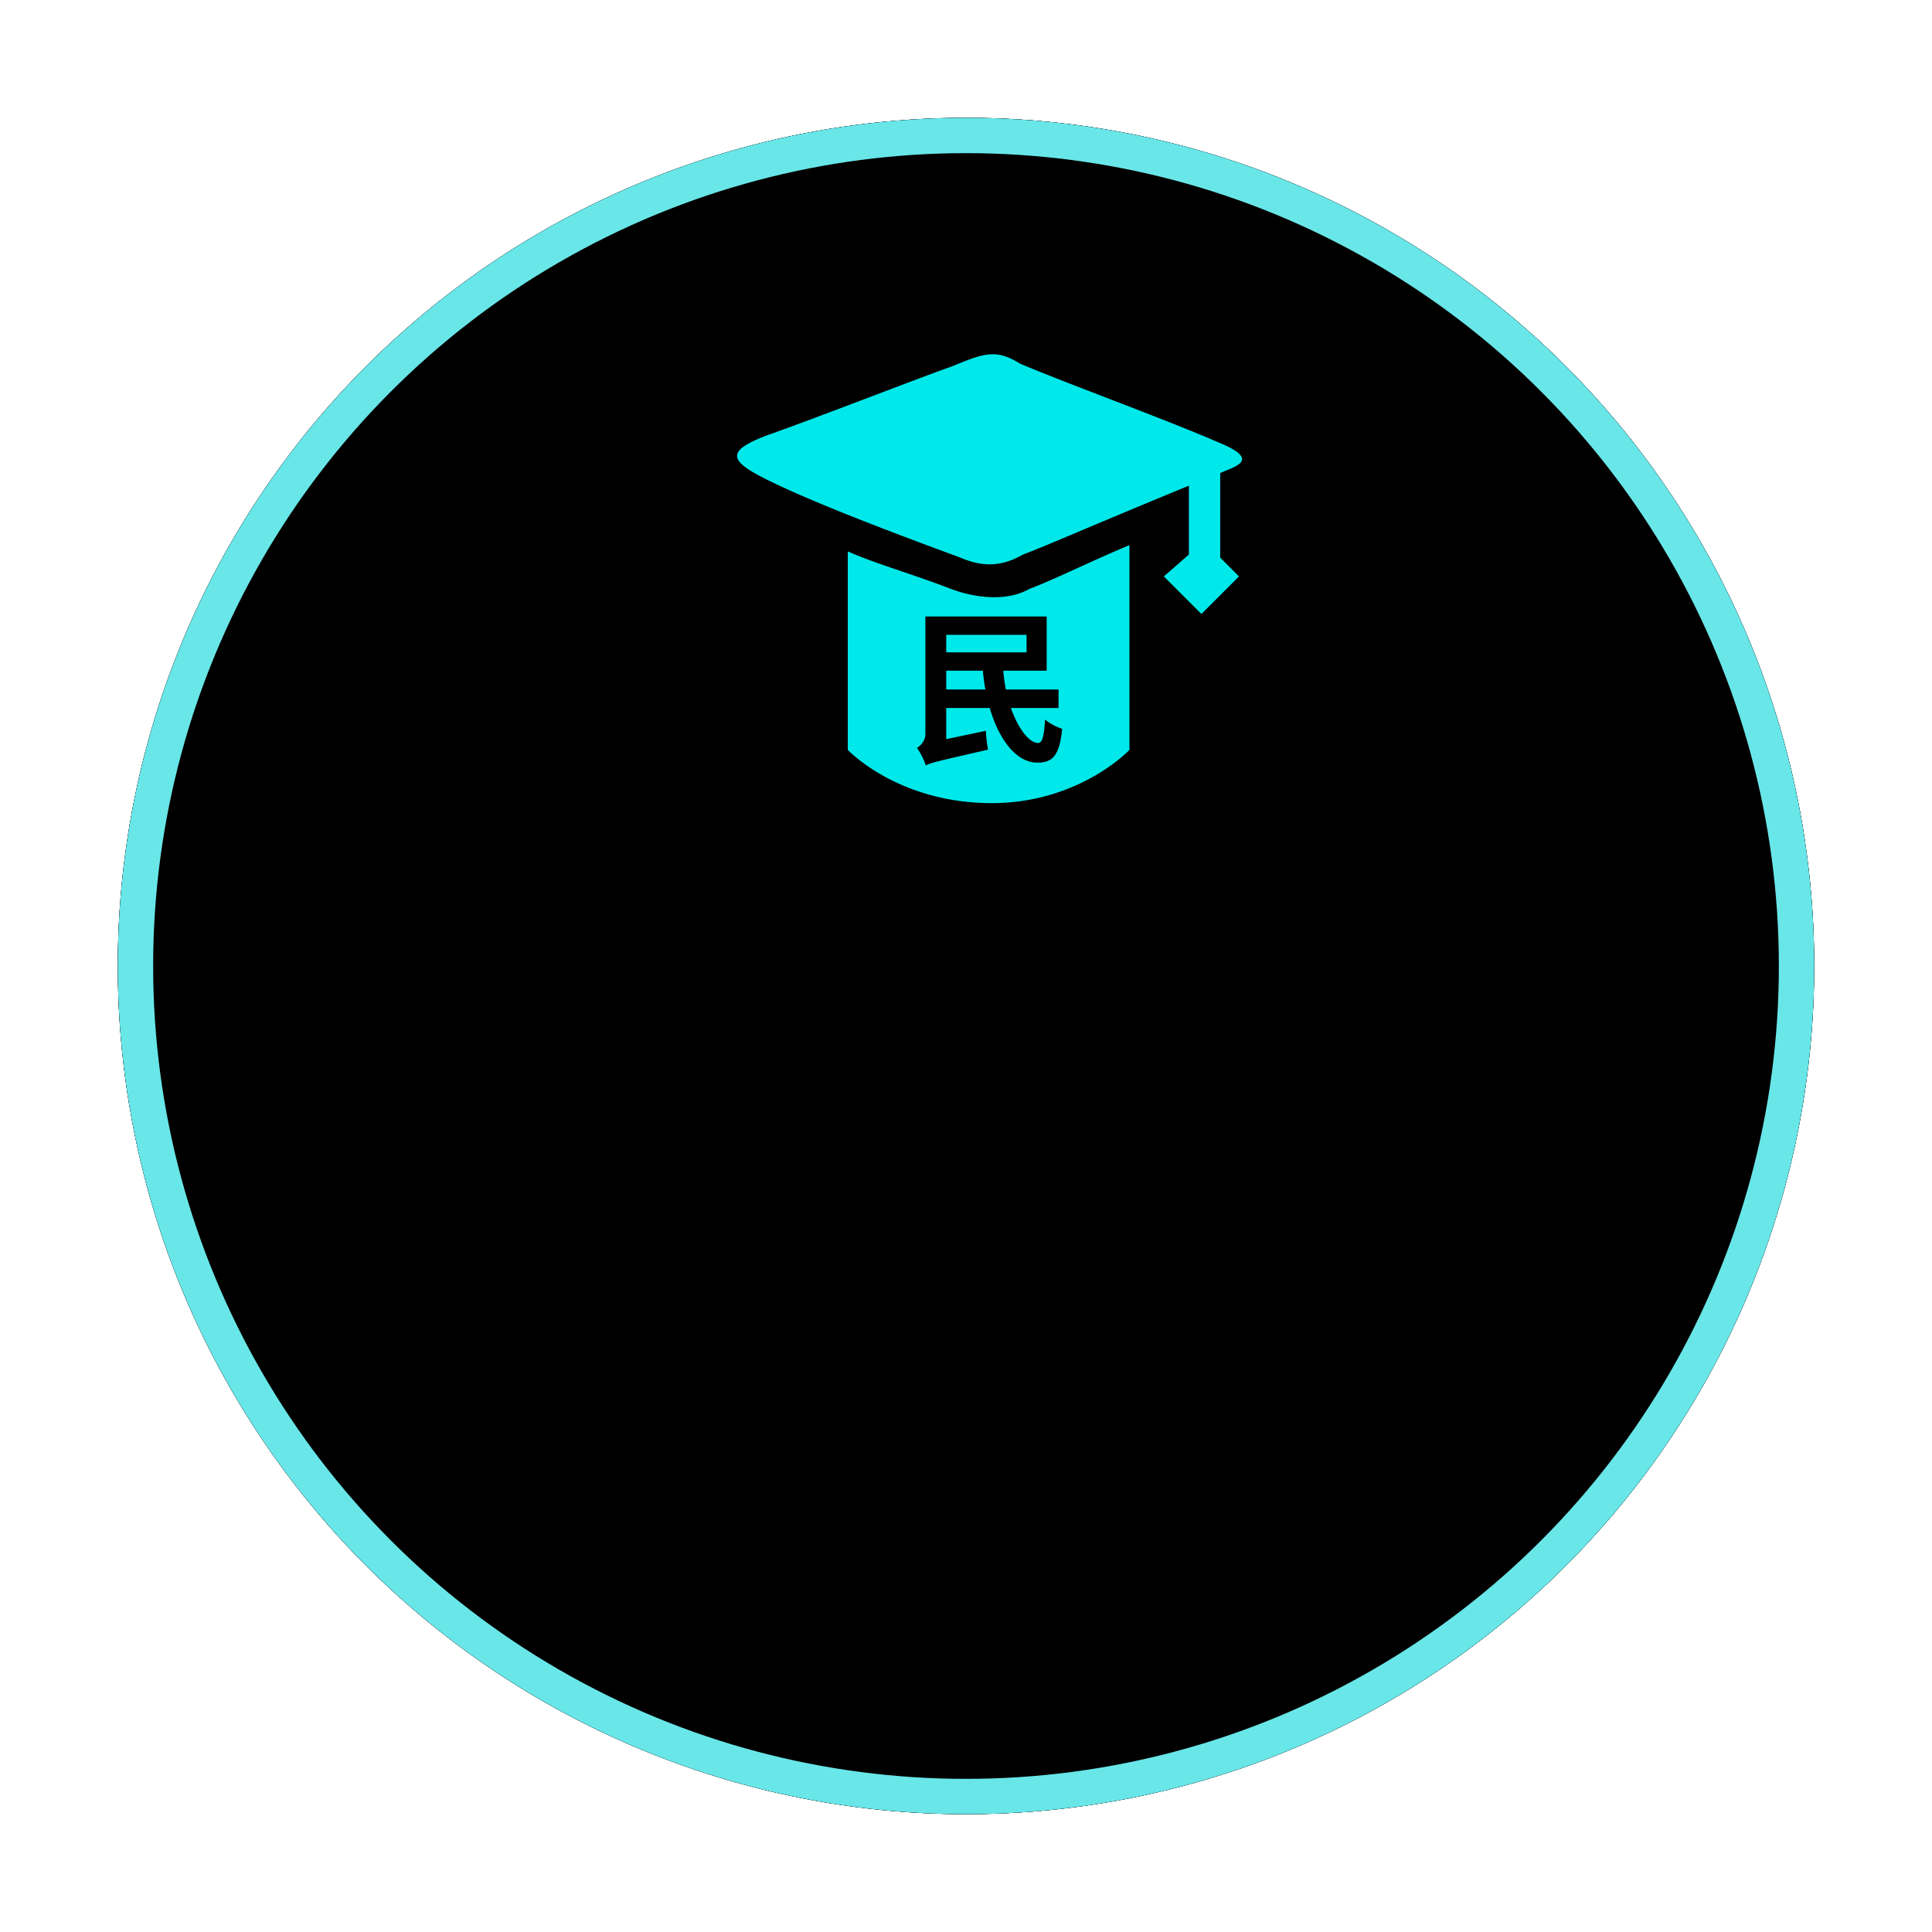 <svg width="164" height="164" viewBox="0 0 164 164" xmlns="http://www.w3.org/2000/svg" xmlns:xlink="http://www.w3.org/1999/xlink"><defs><circle id="path-1" cx="72" cy="72" r="72"/><filter x="-10.4%" y="-10.4%" width="120.8%" height="120.8%" filterUnits="objectBoundingBox" id="filter-2"><feOffset in="SourceAlpha" result="shadowOffsetOuter1"/><feGaussianBlur stdDeviation="5" in="shadowOffsetOuter1" result="shadowBlurOuter1"/><feComposite in="shadowBlurOuter1" in2="SourceAlpha" operator="out" result="shadowBlurOuter1"/><feColorMatrix values="0 0 0 0 0.412 0 0 0 0 0.902 0 0 0 0 0.91 0 0 0 0.6 0" in="shadowBlurOuter1"/></filter><filter x="-13.9%" y="-13.9%" width="127.8%" height="127.8%" filterUnits="objectBoundingBox" id="filter-3"><feGaussianBlur stdDeviation="10" in="SourceAlpha" result="shadowBlurInner1"/><feOffset in="shadowBlurInner1" result="shadowOffsetInner1"/><feComposite in="shadowOffsetInner1" in2="SourceAlpha" operator="arithmetic" k2="-1" k3="1" result="shadowInnerInner1"/><feColorMatrix values="0 0 0 0 0.412 0 0 0 0 0.902 0 0 0 0 0.91 0 0 0 1 0" in="shadowInnerInner1"/></filter></defs><g id="页面-1" stroke="none" stroke-width="1" fill="none" fill-rule="evenodd"><g id="标准区屏POI点位分类" transform="translate(-1651 -552)"><g id="编组-2备份-18" transform="translate(1661 562)"><g id="青色" fill-rule="nonzero"><use fill="#000" filter="url(#filter-2)" xlink:href="#path-1"/><use fill-opacity=".8" fill="#020F2B" xlink:href="#path-1"/><use fill="#000" filter="url(#filter-3)" xlink:href="#path-1"/><circle stroke="#69E6E8" stroke-width="3" stroke-linejoin="square" cx="72" cy="72" r="70.5"/></g><g id="编组" transform="translate(52 17.124)"><g id="教育机构-" transform="translate(0 -.786)"><path id="28" d="M0 .786h44v44H0z"/><path d="M41.579 13.824v7.175l1.594 1.594-3.189 3.188-3.188-3.188 2.126-1.86v-5.845c-9.033 3.72-11.955 5.047-14.08 5.845-1.86 1.062-3.454 1.062-5.313.266-2.125-.798-11.69-4.252-16.47-6.643-3.188-1.595-3.455-2.391 0-3.72C7.575 9.04 15.012 6.118 18.732 4.79c2.656-1.065 3.72-1.596 5.845-.267 3.718 1.594 12.486 4.784 16.735 6.643 3.985 1.594 1.33 2.125.267 2.657zm-7.704 6.111v17.383s-4.251 4.518-11.69 4.518c-7.97 0-12.22-4.518-12.22-4.518v-16.85c2.39 1.063 5.314 1.859 8.767 3.188 2.125.798 4.782 1.063 6.64 0 2.126-.798 5.314-2.392 8.503-3.721zm-7.024 6.06H16.555v9.943c0 .622-.41 1.018-.721 1.216.254.325.636 1.06.75 1.485.438-.24 1.13-.382 5.289-1.343a10.572 10.572 0 0 1-.184-1.599l-3.366.708V33.76h3.691c.778 2.687 2.263 4.639 4.03 4.639 1.274 0 1.882-.524 2.122-2.871-.466-.142-1.075-.453-1.456-.792-.085 1.4-.227 1.994-.58 1.994-.778 0-1.697-1.216-2.32-2.97h4.045v-1.57h-4.469a14.489 14.489 0 0 1-.226-1.598h3.691v-4.597zm-5.417 4.597c.043.551.113 1.075.212 1.598h-3.323v-1.598h3.111zm3.706-3.04v1.484h-6.817v-1.485h6.817z" id="形状" fill="#00E9EA"/></g></g></g></g></g></svg>